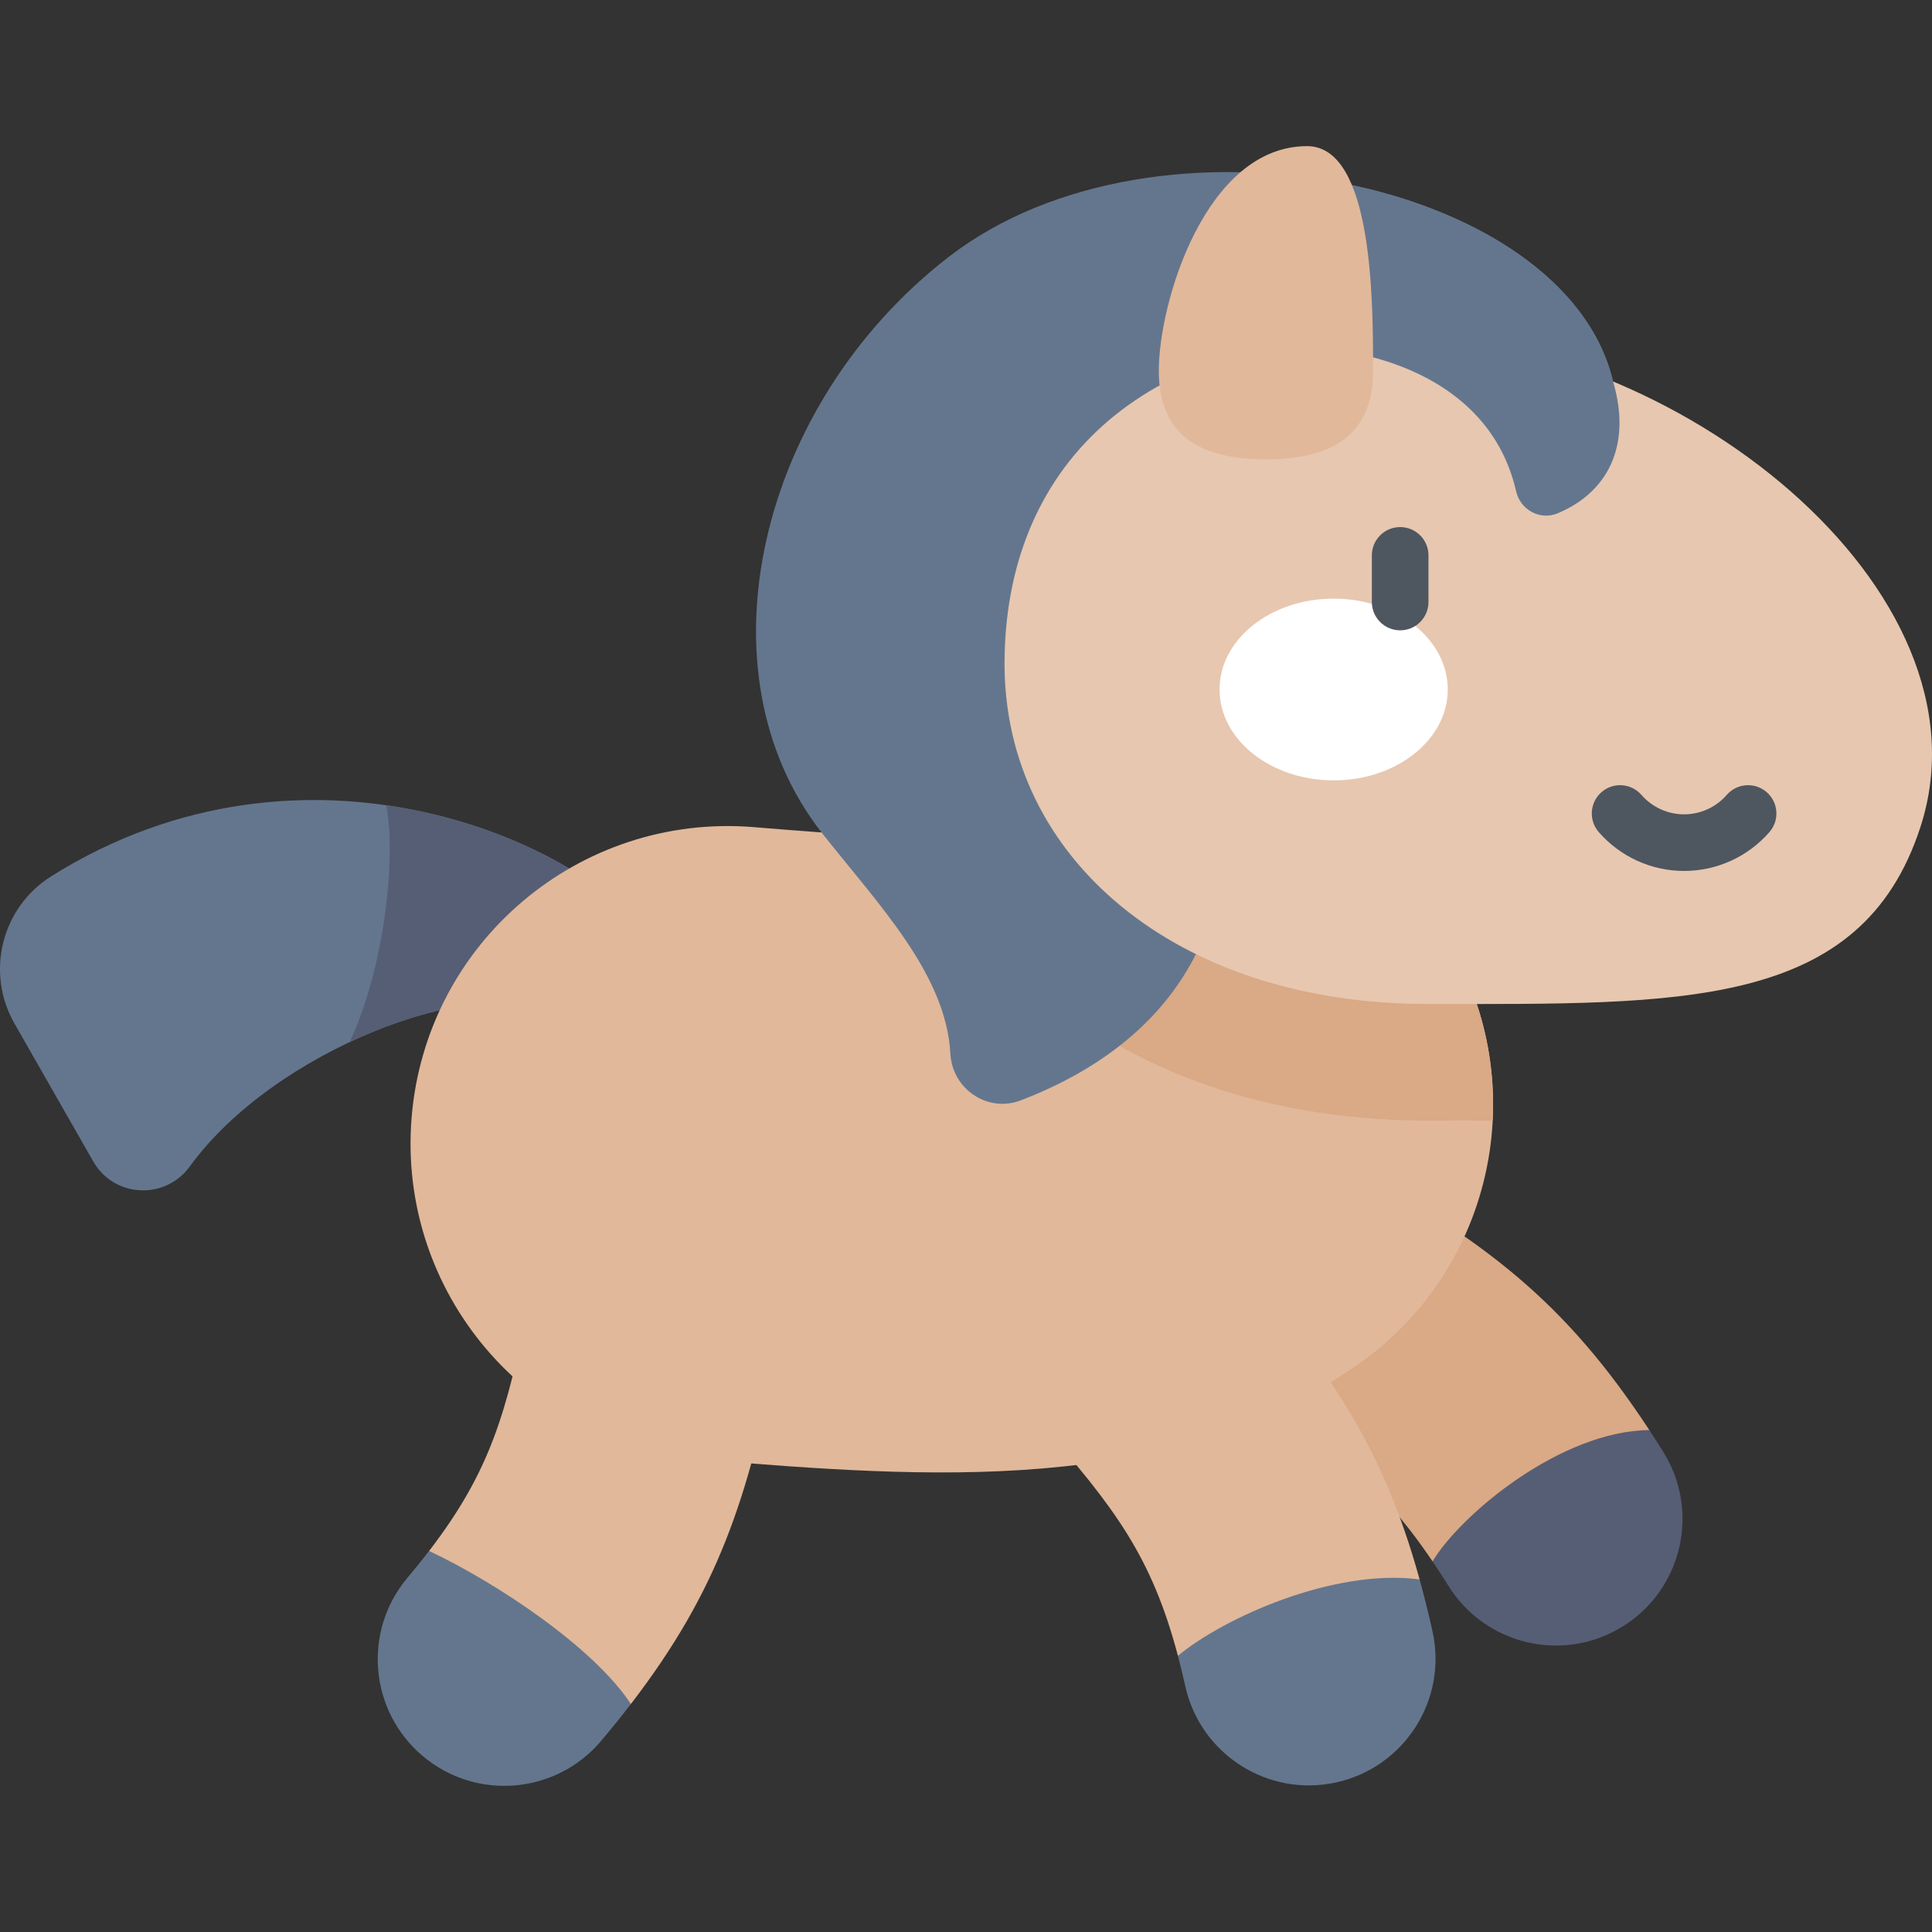 <svg id="Capa_1" enable-background="new 0 0 512 512" height="512" viewBox="0 0 512 512" width="512" xmlns="http://www.w3.org/2000/svg"><rect x="0" y="0" width="512" height="512" fill="#333333" stroke="none"/><g><g><path d="m173.04 249.375c-17.637-25.993-91.876-59.584-159.47-17.147-13.184 8.277-17.453 25.517-9.73 39.033l20.877 36.54c5.504 9.634 19.075 10.292 25.589 1.31 22.51-31.04 76.035-50.733 94.463-40.777z" fill="#64768e"/><path d="m92.646 276.179c20.645-9.72 41.844-13.399 52.124-7.846l28.271-18.958c-9.771-14.4-36.918-31.125-70.678-35.97 2.561 13.393-.18 42.355-9.717 62.774z" fill="#565e75"/><path d="m379.635 413.777c21.293 0 44.181-12.233 57.451-34.798-22.57-34.414-43.539-49.958-80.019-70.35-16.172-9.042-36.616-3.259-45.658 12.916-9.041 16.174-3.259 36.616 12.916 45.658 26.436 14.778 39.948 23.848 55.31 46.574z" fill="#daa985"/><path d="m440.797 384.774c-1.245-1.995-2.48-3.916-3.712-5.795-23.44.237-49.89 22.287-57.451 34.798 1.391 2.057 2.795 4.215 4.227 6.511 9.77 15.665 30.448 20.554 46.225 10.711 15.724-9.807 20.518-30.503 10.711-46.225z" fill="#565e75"/><path d="m185.99 386.786c-46.277-3.804-80.71-44.403-76.905-90.681 3.803-46.277 44.389-80.688 90.68-76.907 19.449 1.6 54.882 4.512 68.141 1.73 37.671-22.973 87.196-12.884 112.727 23.823 26.513 38.12 17.103 90.517-21.018 117.029-49.973 34.754-114.102 29.895-173.625 25.006z" fill="#e1b89a"/><path d="m380.631 244.751c-25.531-36.707-75.055-46.796-112.727-23.823-5.082 1.066-13.424 1.294-22.872 1.082 7.166 15.988 18.168 30.322 32.602 42.143 47.546 38.943 106.809 31.995 113.185 32.828 1.598 0 3.169-.003 4.74-.006.916-17.95-3.871-36.328-14.928-52.224z" fill="#daa985"/><path d="m427.483 101.101c-12.576-53.56-120.728-75.754-176.036-33.043-50.453 38.962-67.298 110.059-33.438 152.925 14.836 18.782 32.718 37.205 33.852 58.256.506 9.388 9.881 15.735 18.658 12.367 26.072-10.003 58.553-32.301 54.188-85.165z" fill="#64768e"/><path d="m508.973 219.047c-15.712 48.663-63.728 47.022-130.599 47.022s-112.16-38.821-112.16-90.135c0-51.315 34.948-87.445 101.819-87.445 75.988-.001 161.191 67.839 140.94 130.558z" fill="#e7c7af"/><path d="m334.078 45.834c44.156 2.411 85.882 23.227 93.405 55.267 5.115 17.36-1.764 29.576-14.745 34.953-4.628 1.917-9.832-.955-10.947-5.839-8.769-38.422-58.407-41.392-73.851-36.52z" fill="#64768e"/><g fill="#e1b89a"><path d="m363.879 98.306c0 18.341-12.712 23.416-28.392 23.416s-28.393-5.075-28.393-23.416 12.502-59.577 39.291-59.577c17.494 0 17.494 41.237 17.494 59.577z"/><path d="m179.583 318.743c-18.17-3.608-35.838 8.19-39.451 26.365-5.809 29.215-10.216 44.833-26.418 65.907 14.578 25.075 34.125 37.269 53.475 40.562 23.068-29.99 30.987-54.297 38.759-93.383 3.614-18.174-8.189-35.837-26.365-39.451z"/><path d="m312.164 438.805c15.784 0 44.11-7.055 64.049-20.235-9.827-35.566-24.295-56.443-50.259-85.905-12.252-13.901-33.452-15.241-47.357-2.989-13.903 12.252-15.241 33.454-2.988 47.357 19.891 22.57 29.625 35.586 36.555 61.772z"/></g><path d="m312.164 438.805c.678 2.562 1.33 5.243 1.961 8.078 4.027 18.099 21.96 29.484 40.04 25.461 18.088-4.025 29.487-21.952 25.461-40.04-1.075-4.831-2.211-9.386-3.413-13.735-22.8-2.997-52.012 10.209-64.049 20.236z" fill="#64768e"/><path d="m113.714 411.014c-1.763 2.294-3.662 4.65-5.722 7.097-11.932 14.178-10.113 35.343 4.064 47.276 14.245 11.988 35.401 10.044 47.276-4.064 2.802-3.329 5.413-6.569 7.857-9.747-9.808-14.934-35.371-32.02-53.475-40.562z" fill="#64768e"/></g><g><g><ellipse cx="353.433" cy="182.724" fill="#fff" rx="30.241" ry="24.082"/></g><g fill="#4e5660"><path d="m371.058 167.042c-4.143 0-7.5-3.357-7.5-7.5v-12.362c0-4.143 3.357-7.5 7.5-7.5s7.5 3.357 7.5 7.5v12.362c0 4.143-3.358 7.5-7.5 7.5z"/><path d="m446.302 230.809c-8.667 0-16.91-3.754-22.614-10.299-2.722-3.122-2.397-7.86.726-10.581 3.122-2.723 7.86-2.398 10.581.726 2.855 3.275 6.977 5.154 11.308 5.154s8.452-1.879 11.308-5.154c2.72-3.122 7.458-3.449 10.581-.726 3.123 2.721 3.447 7.459.726 10.581-5.706 6.545-13.949 10.299-22.616 10.299z"/></g></g></g></svg>